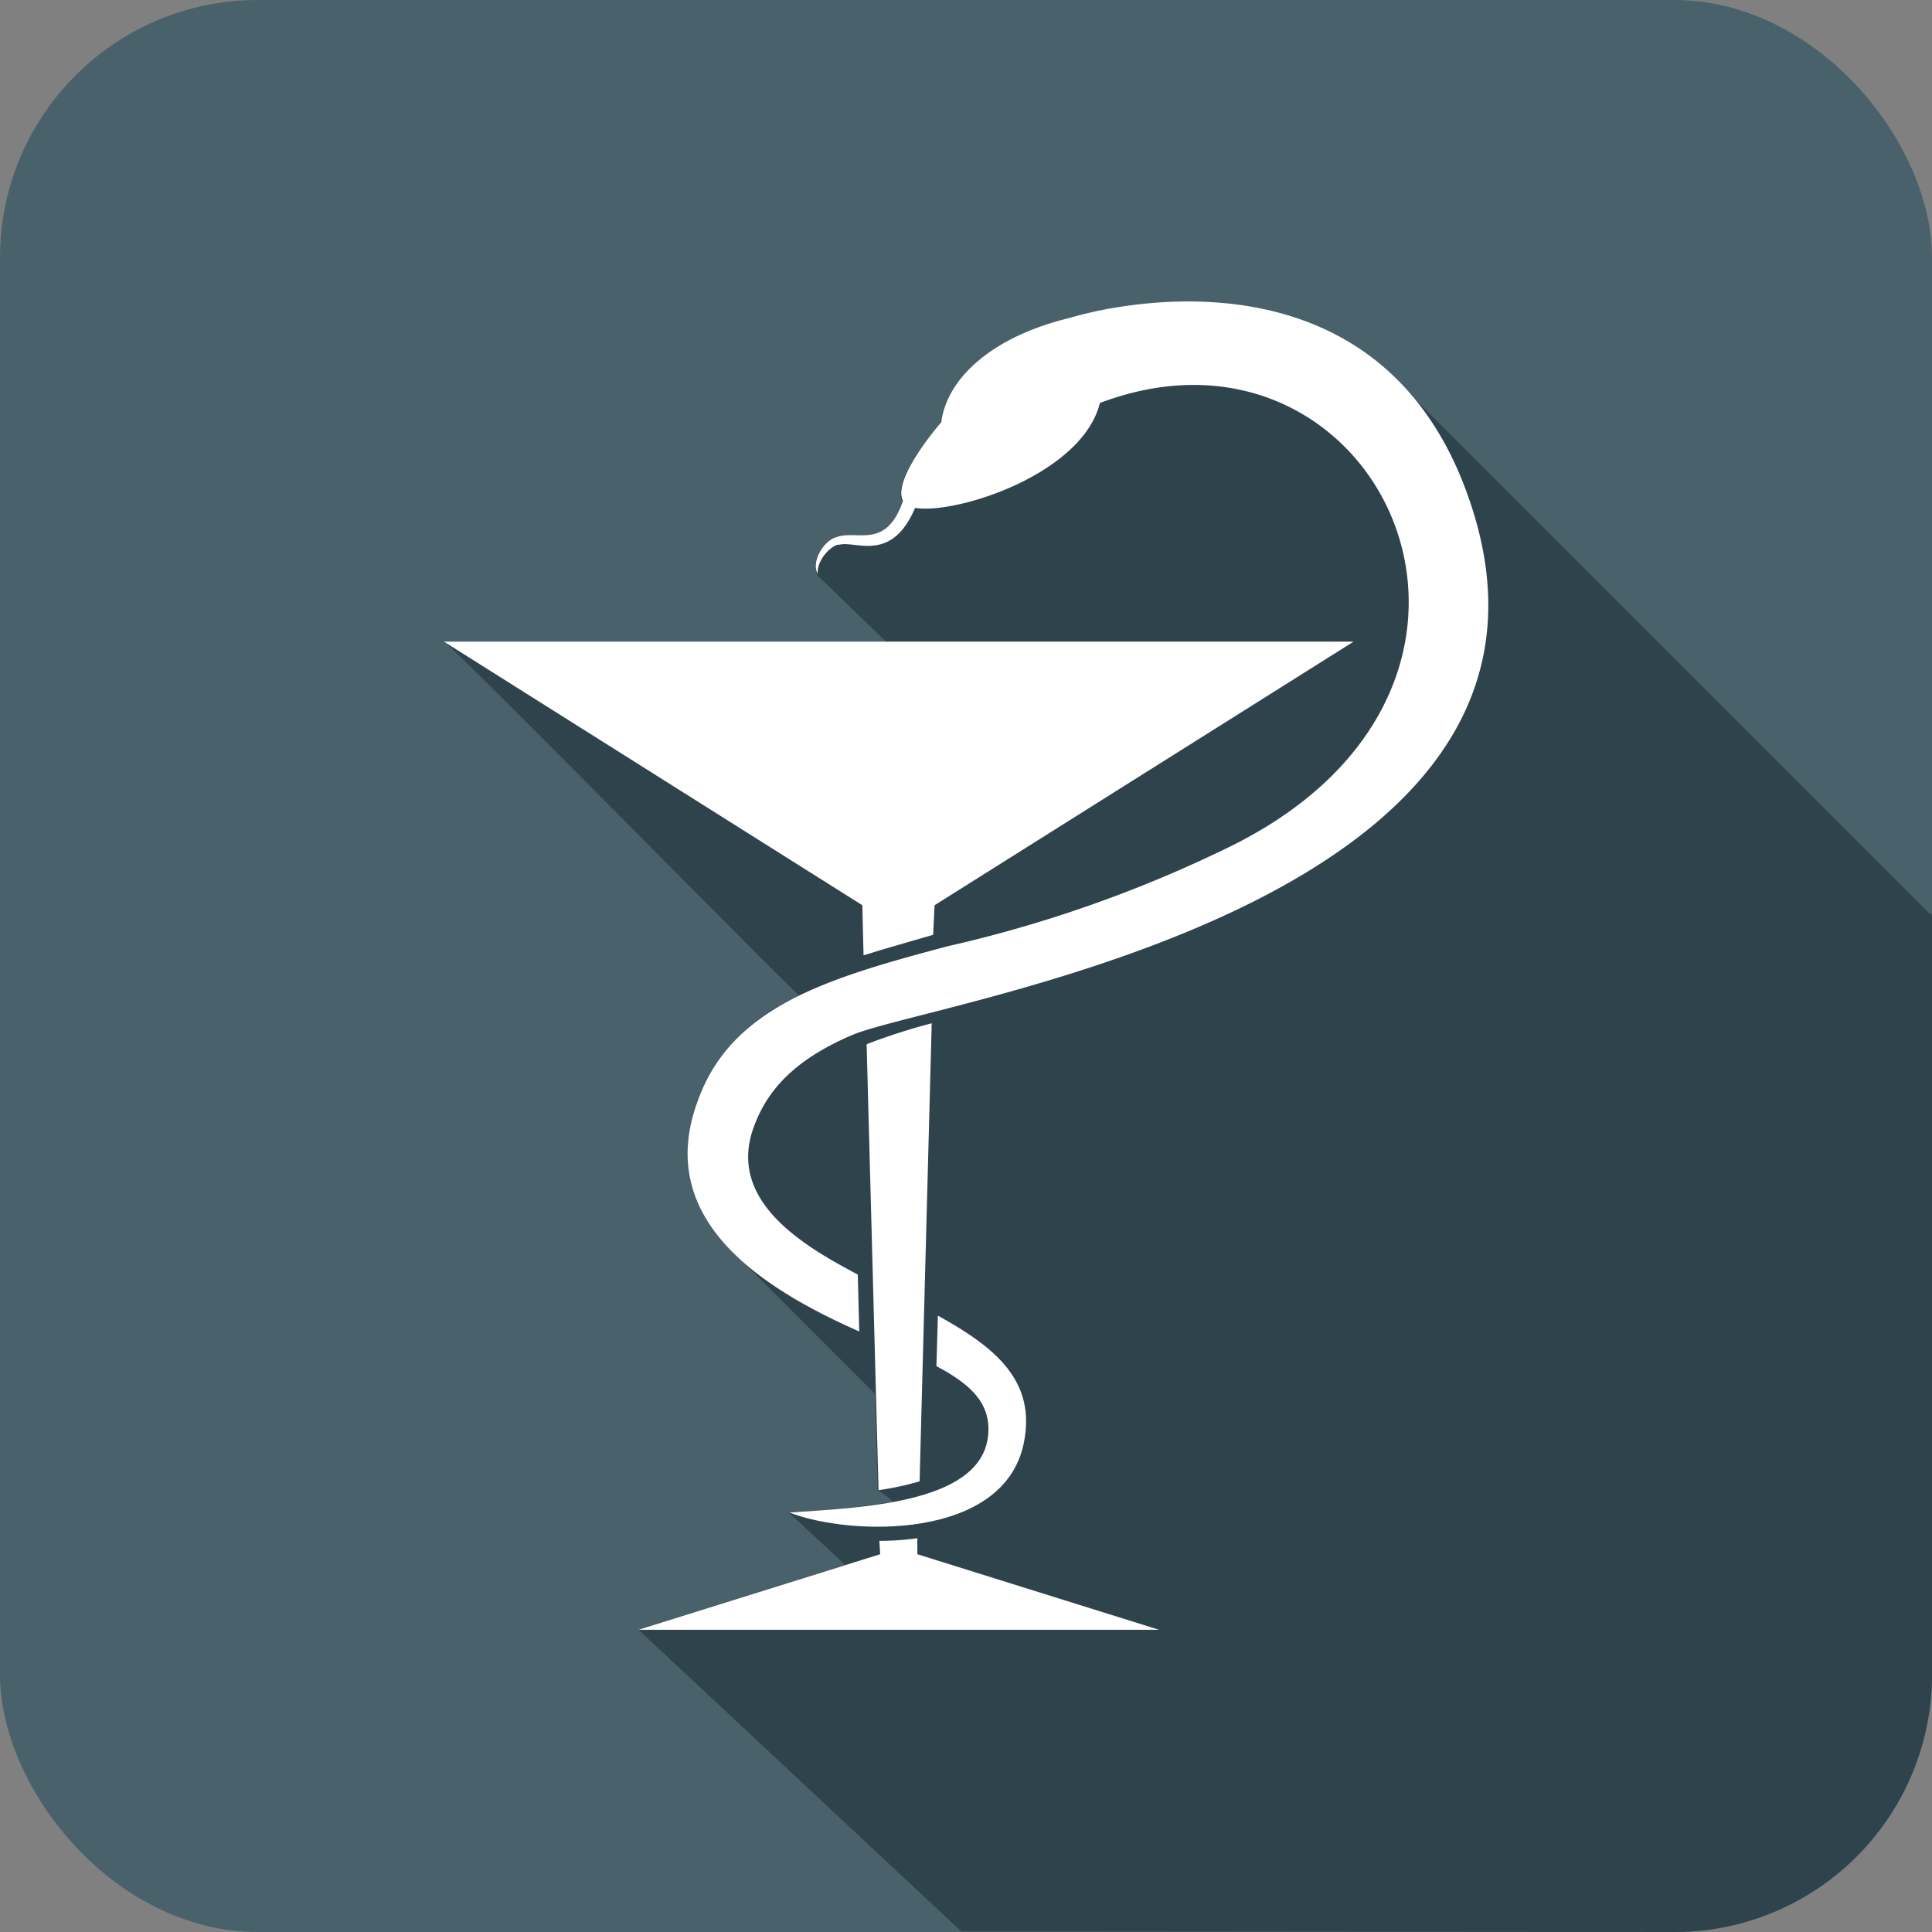 <svg xmlns="http://www.w3.org/2000/svg" viewBox="0 0 94.1 94.1"><rect x="0" y="0" width="94.1" height="94.1" fill="#808080" stroke="none"/><defs><style>.cls-1{fill:#49616b;}.cls-2{fill:#2f434c;}.cls-3{fill:#fff;}</style></defs><title>Asset 2</title><g id="Layer_2" data-name="Layer 2"><g id="_1" data-name="1"><rect class="cls-1" width="94.1" height="94.1" rx="12.55"/><path class="cls-2" d="M81.55,94.1A12.54,12.54,0,0,0,94.1,81.55v-37L94,44.52l-25.7-25.7c-6.13-6.53-16.22-3.3-16.22-3.3-3.76.9-6,2.92-6.28,5.09,0,0-2.41,2.75-1.86,3.82-.83,2.41-2.23,1.4-3.23,1.77a1.45,1.45,0,0,0-.92,1.8l3.36,3.25H21.62c.62.39,16.94,17,17.32,17.25A8.93,8.93,0,0,0,34,53.58c-1.24,3.3-.07,5.81,2.06,7.75,0,0,6.55,6.56,6.56,6.56h0l.13,4.68s.73.49.73.58a45.29,45.29,0,0,1-5.07.51l2.75,2.55L31.1,79.38,46.82,94.07Z"/><path class="cls-3" d="M45.52,44.09,65.93,31.25H21.62L42,44.09l.06,2.44c1.07-.34,2.21-.65,3.39-1Z"/><path class="cls-3" d="M42.87,75.7,31.1,79.38H56.45L44.68,75.7l0-.78a13.43,13.43,0,0,1-1.85.13Z"/><path class="cls-3" d="M45.68,64.08l-.07,2.46c1.74.92,2.76,1.9,2.49,3.58-.55,3.14-6.29,3.31-9.65,3.55,3,1.16,10.43,1.34,11.41-3.36C50.49,67.28,48.51,65.64,45.68,64.08Z"/><path class="cls-3" d="M42.21,50.86l.58,21.72a14.22,14.22,0,0,0,2-.43l.59-22.31A29.39,29.39,0,0,0,42.21,50.86Z"/><path class="cls-3" d="M41.51,50.41c4-1.71,37.89-6.46,29.71-27-5-12.44-19.1-7.93-19.1-7.93-3.76.9-6,2.92-6.28,5.09,0,0-2.41,2.75-1.86,3.82-.83,2.41-2.23,1.4-3.23,1.77-.64.17-1.26,1.19-.92,1.8-.07-.73.75-1.48,1.06-1.43.77-.21,2.53.91,3.68-1.79,2.08.32,8.16-1.68,9-5.11C67.11,14.49,76.1,33.18,60,41.19a62.91,62.91,0,0,1-13.85,4.9C40.33,47.64,35.66,49,34,53.58c-2.17,5.77,3,9.13,7.85,11.27l-.07-2.77c-2.45-1.31-6.55-3.56-5-7.36C37.58,52.65,39.27,51.37,41.51,50.41Z"/></g></g></svg>